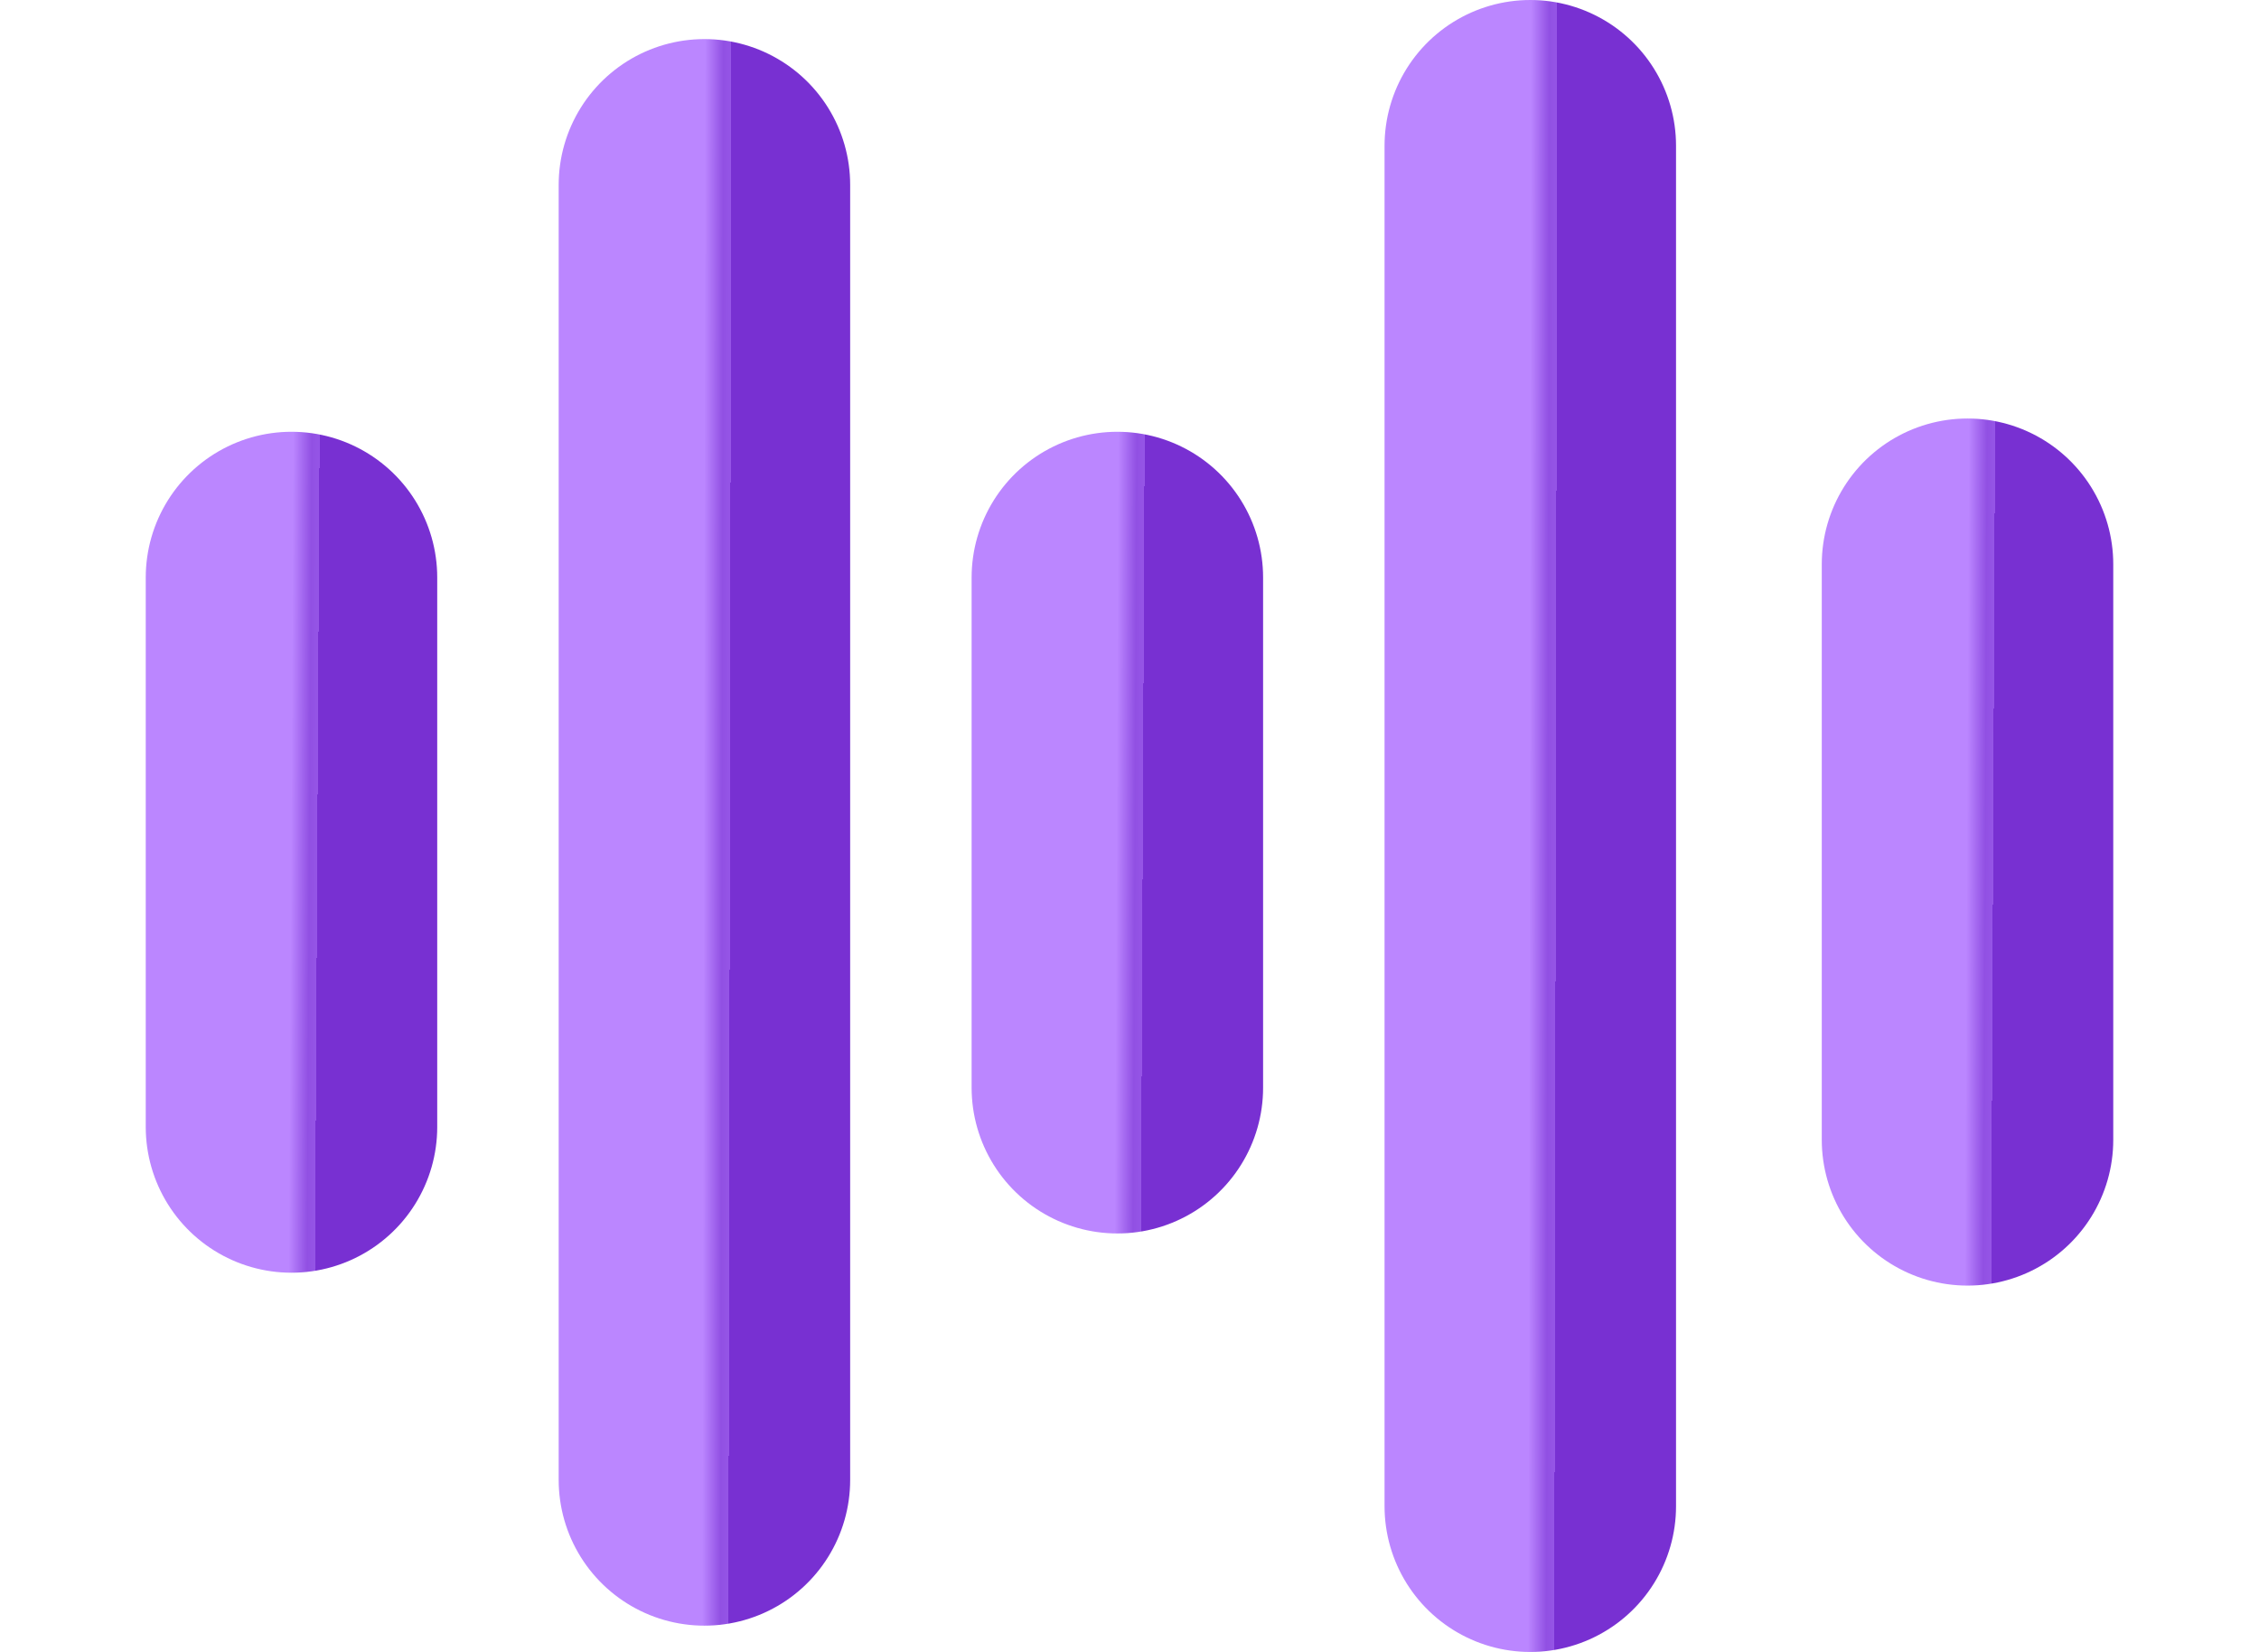 <svg width="93" height="68" viewBox="0 0 93 68" fill="none" xmlns="http://www.w3.org/2000/svg">
<path d="M29 7.609V60.917" stroke="url(#paint0_linear_2494_151706)" stroke-width="12" stroke-linecap="round"/>
<path d="M46 23.773V44.773" stroke="url(#paint1_linear_2494_151706)" stroke-width="12" stroke-linecap="round"/>
<path d="M63 6V62" stroke="url(#paint2_linear_2494_151706)" stroke-width="12" stroke-linecap="round"/>
<path d="M81 23.227V46.919" stroke="url(#paint3_linear_2494_151706)" stroke-width="12" stroke-linecap="round"/>
<path d="M12 23.773V46.389" stroke="url(#paint4_linear_2494_151706)" stroke-width="12" stroke-linecap="round"/>
<defs>
<linearGradient id="paint0_linear_2494_151706" x1="30" y1="60.917" x2="28.915" y2="60.915" gradientUnits="userSpaceOnUse">
<stop stop-color="#7830D2"/>
<stop offset="0" stop-color="#9555E6"/>
<stop offset="0.302" stop-color="#9150E3"/>
<stop offset="1" stop-color="#BB86FF"/>
</linearGradient>
<linearGradient id="paint1_linear_2494_151706" x1="47" y1="44.773" x2="45.915" y2="44.768" gradientUnits="userSpaceOnUse">
<stop stop-color="#7830D2"/>
<stop offset="0" stop-color="#9555E6"/>
<stop offset="0.302" stop-color="#9150E3"/>
<stop offset="1" stop-color="#BB86FF"/>
</linearGradient>
<linearGradient id="paint2_linear_2494_151706" x1="64" y1="62" x2="62.915" y2="61.998" gradientUnits="userSpaceOnUse">
<stop stop-color="#7830D2"/>
<stop offset="0" stop-color="#9555E6"/>
<stop offset="0.302" stop-color="#9150E3"/>
<stop offset="1" stop-color="#BB86FF"/>
</linearGradient>
<linearGradient id="paint3_linear_2494_151706" x1="82" y1="46.919" x2="80.915" y2="46.914" gradientUnits="userSpaceOnUse">
<stop stop-color="#7830D2"/>
<stop offset="0" stop-color="#9555E6"/>
<stop offset="0.302" stop-color="#9150E3"/>
<stop offset="1" stop-color="#BB86FF"/>
</linearGradient>
<linearGradient id="paint4_linear_2494_151706" x1="13" y1="46.389" x2="11.915" y2="46.383" gradientUnits="userSpaceOnUse">
<stop stop-color="#7830D2"/>
<stop offset="0" stop-color="#9555E6"/>
<stop offset="0.302" stop-color="#9150E3"/>
<stop offset="1" stop-color="#BB86FF"/>
</linearGradient>
</defs>
</svg>
